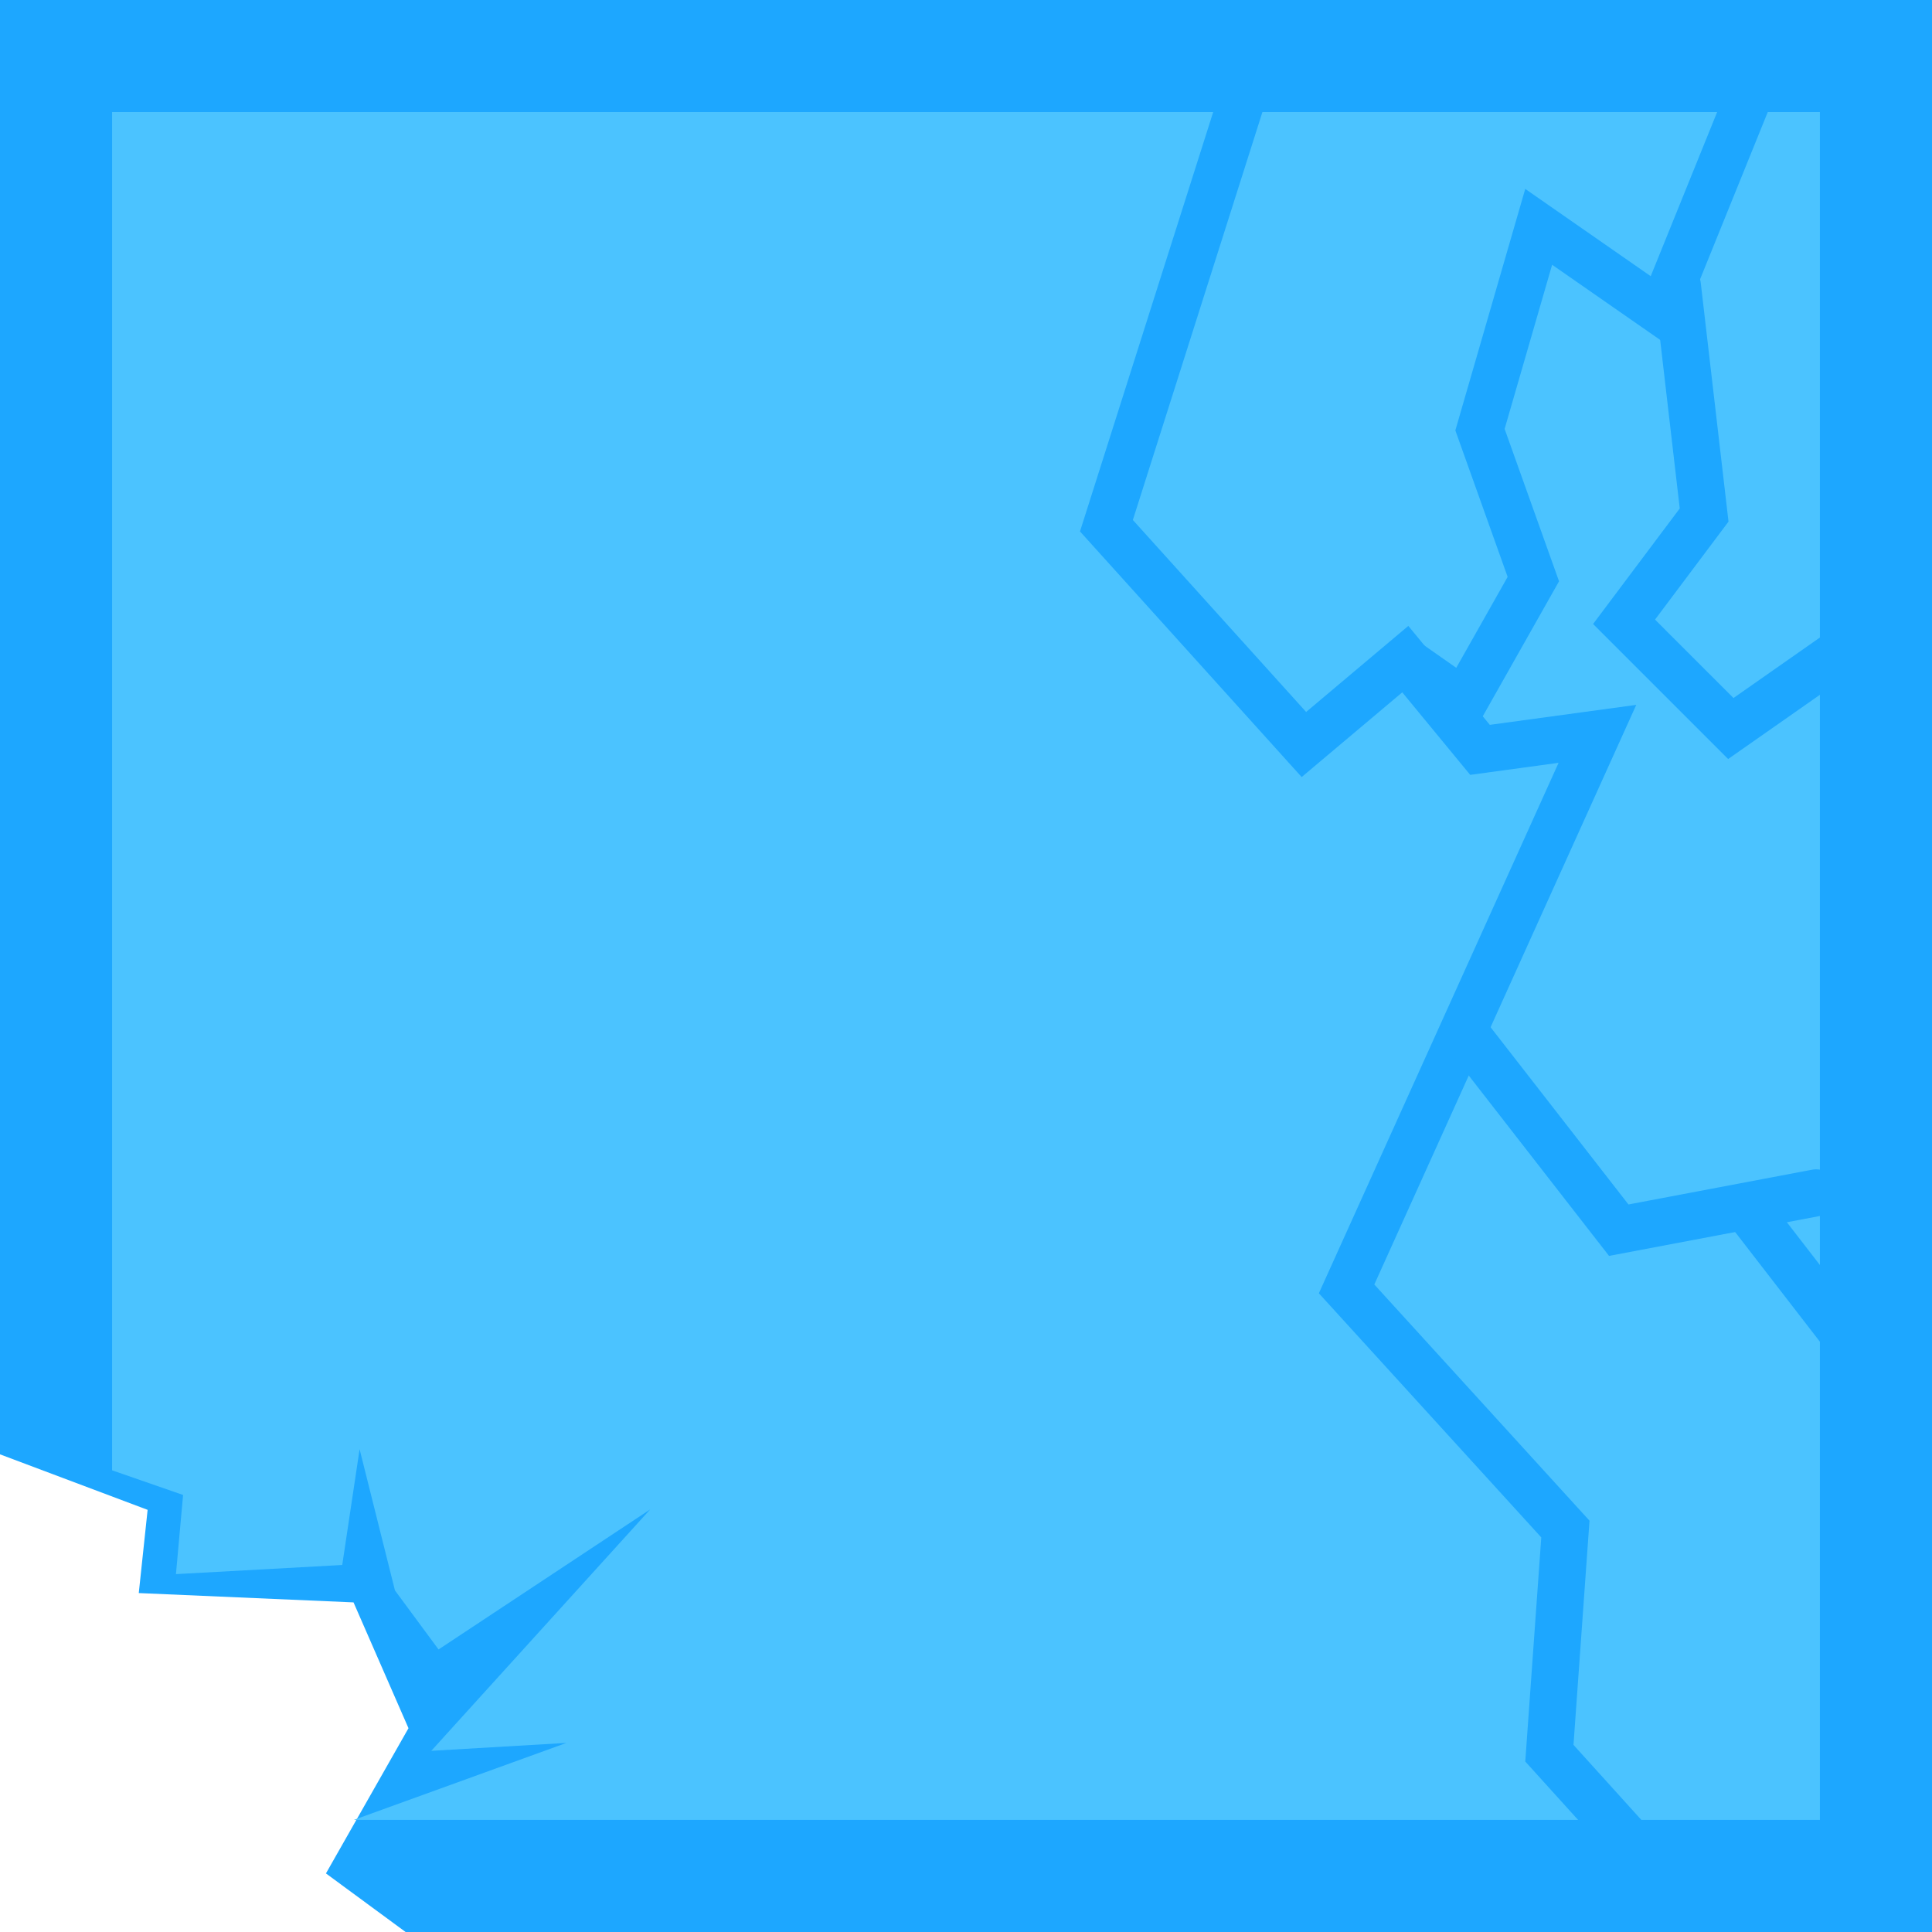 <svg version="1.1" xmlns="http://www.w3.org/2000/svg" xmlns:xlink="http://www.w3.org/1999/xlink" width="61.774" height="61.774" viewBox="0,0,61.774,61.774"><g transform="translate(-209.113,-149.113)"><g data-paper-data="{&quot;isPaintingLayer&quot;:true}" fill-rule="nonzero" stroke-linejoin="miter" stroke-miterlimit="10" stroke-dasharray="" stroke-dashoffset="0" style="mix-blend-mode: normal"><path d="M222.082,210.887l-2.547,-1.873l2.639,-4.643l-1.757,-4.023l-6.867,-0.298l0.283,-2.661l-4.72,-1.775v-46.501h61.774v61.774z" fill="#1da7ff" stroke="none" stroke-width="0" stroke-linecap="butt"/><path d="M221.741,199.965l-1.13,-4.515l-0.555,3.702l-5.317,0.292l0.228,-2.531l-2.27,-0.788v-43.429h54.606v54.606h-46.875l6.797,-2.461l-4.322,0.253l6.997,-7.717l-6.765,4.476z" fill="#4bc3ff" stroke="none" stroke-width="0" stroke-linecap="butt"/><path d="M249.097,151.417l-4.607,14.505l6.314,6.996l3.242,-2.73l2.389,2.901l3.754,-0.512l-8.02,17.747l6.996,7.679l-0.512,7.167l3.242,3.584" fill="none" stroke="#1da7ff" stroke-width="1.5" stroke-linecap="round"/><path d="M256.093,182.304l4.778,6.143l6.314,-1.195" fill="none" stroke="#1da7ff" stroke-width="1.5" stroke-linecap="round"/><path d="M264.967,187.764l2.901,3.754" fill="none" stroke="#1da7ff" stroke-width="1.5" stroke-linecap="round"/><path d="M265.137,151.929l-2.901,7.167l-3.925,-2.73l-1.877,6.485l1.706,4.778l-2.218,3.925l-1.706,-1.195" fill="none" stroke="#1da7ff" stroke-width="1.5" stroke-linecap="round"/><path d="M262.748,158.243l0.853,7.338l-2.56,3.413l3.413,3.413l3.413,-2.389" fill="none" stroke="#1da7ff" stroke-width="1.5" stroke-linecap="round"/></g></g></svg>